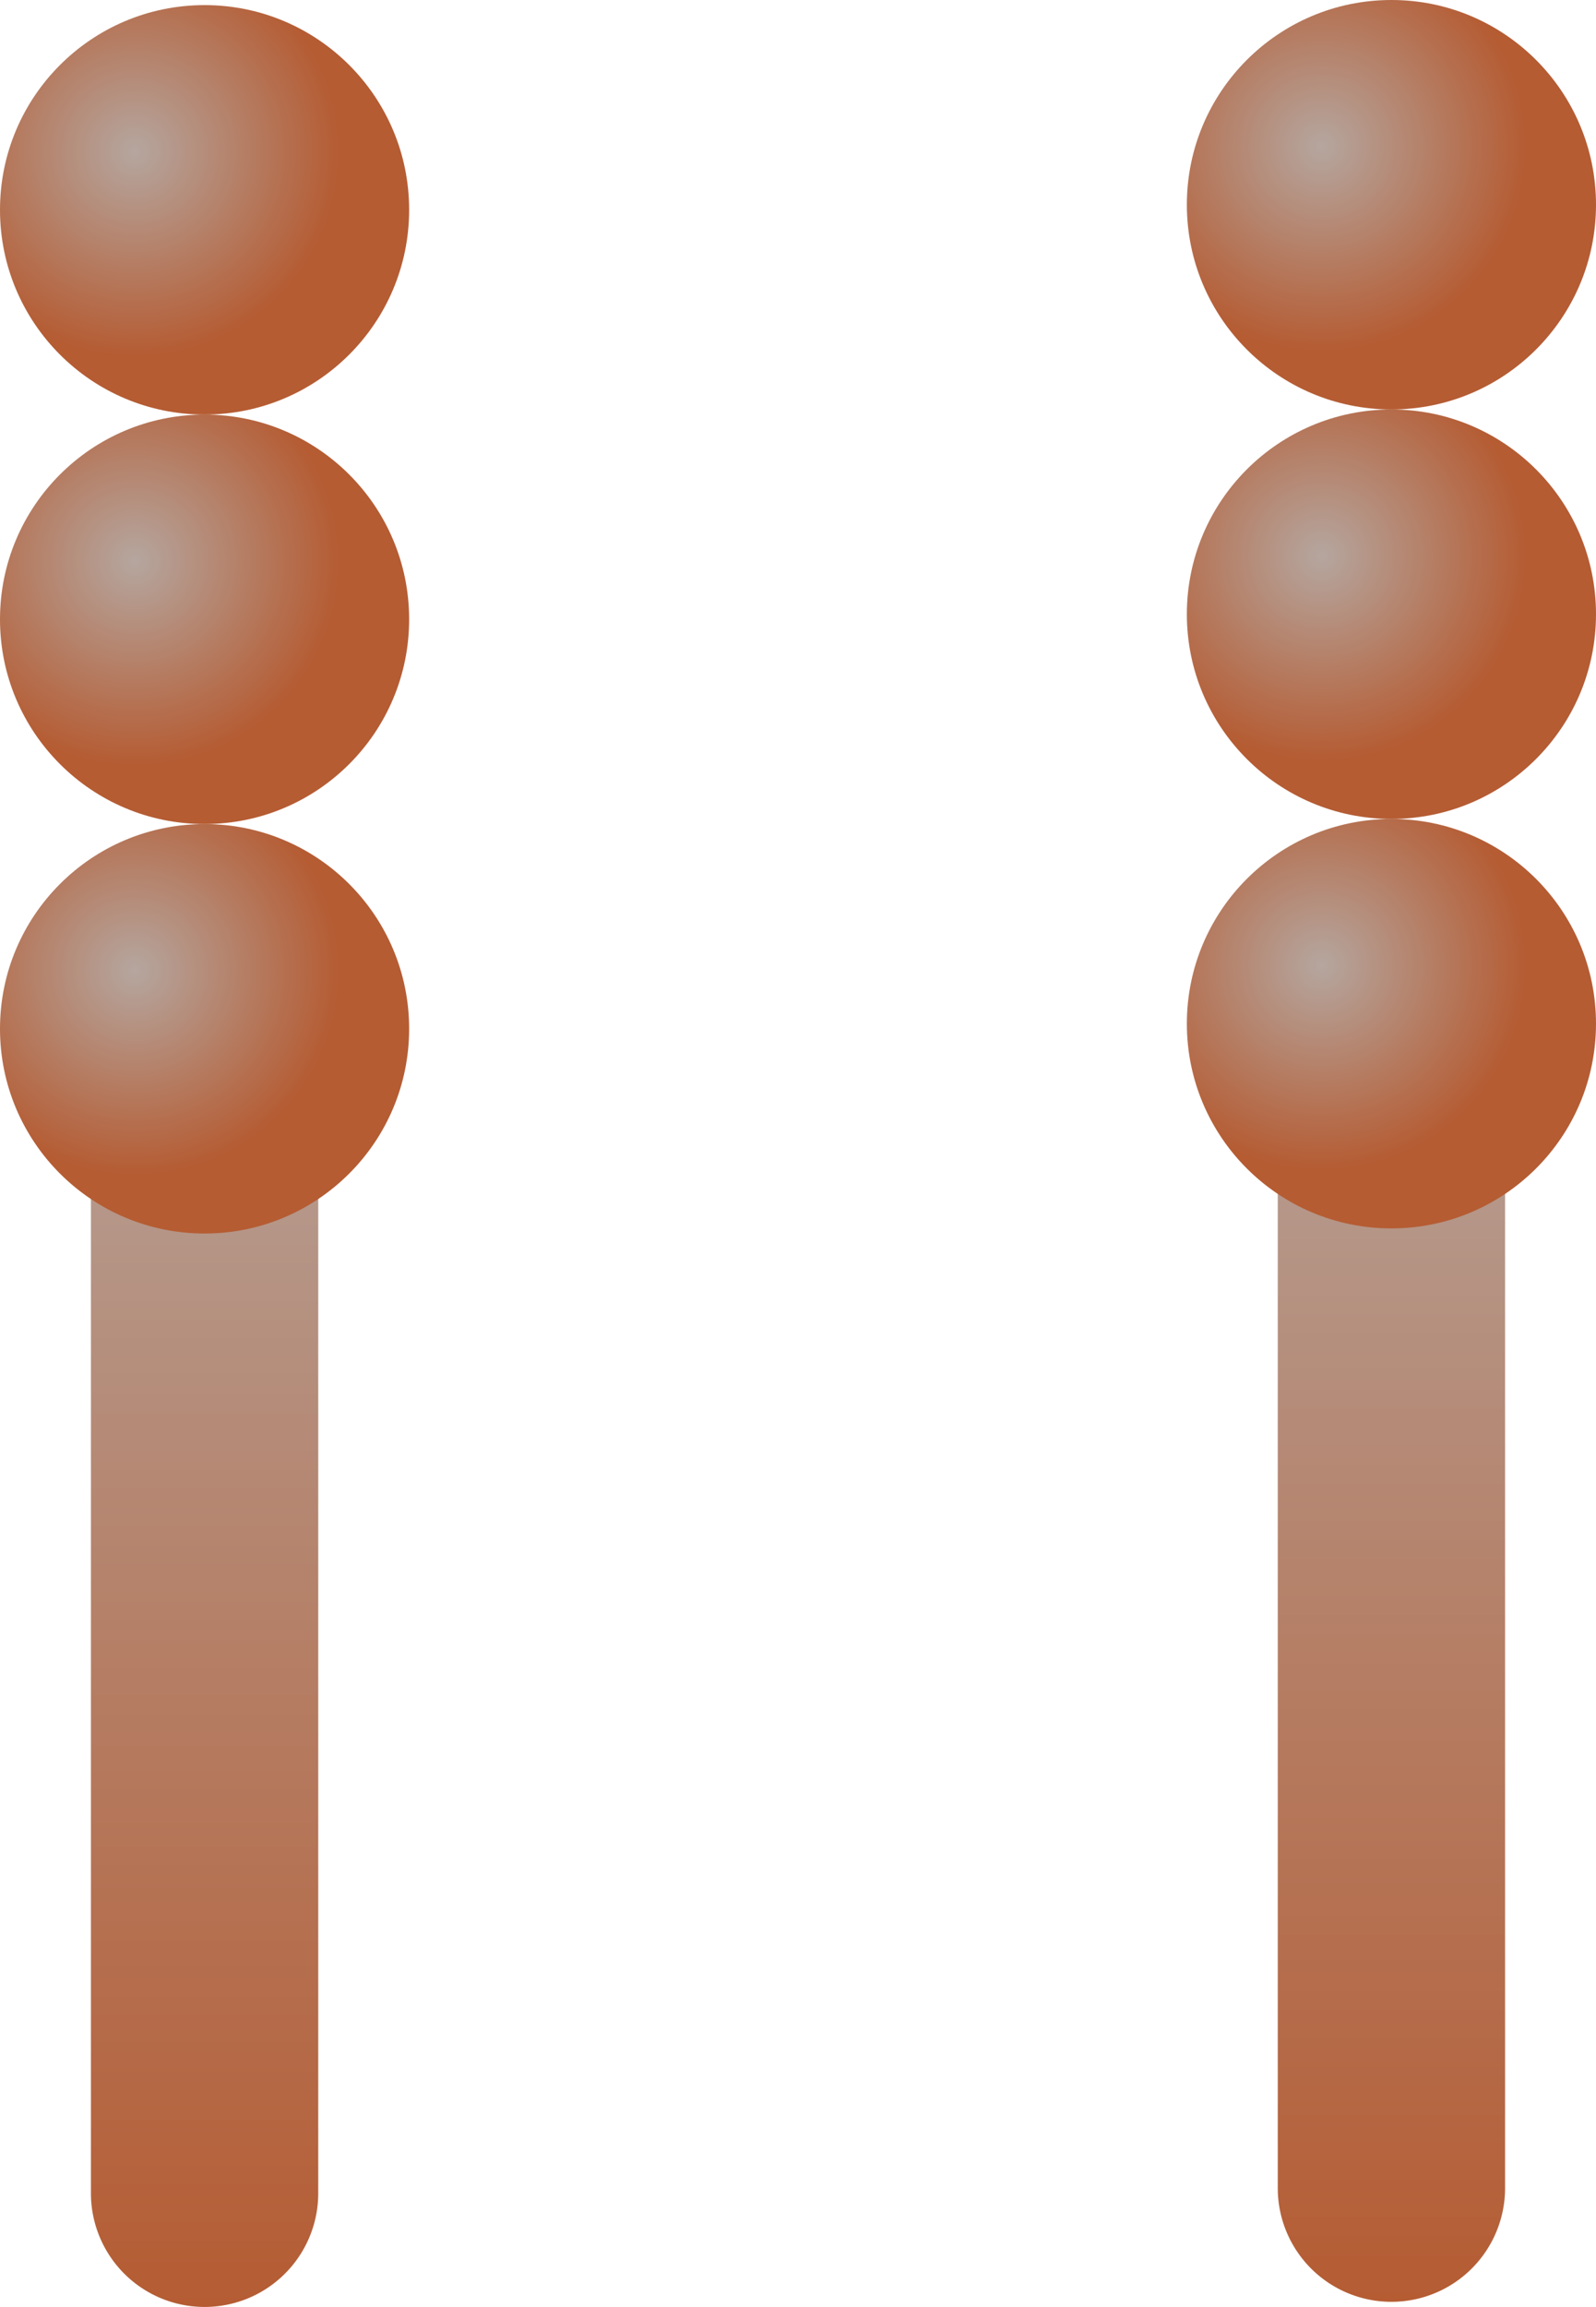 <svg id="Layer_1" data-name="Layer 1" xmlns="http://www.w3.org/2000/svg" xmlns:xlink="http://www.w3.org/1999/xlink" viewBox="0 0 57.202 82.621"><defs><style>.cls-1{fill:url(#linear-gradient);}.cls-2{fill:url(#radial-gradient);}.cls-3{fill:url(#radial-gradient-2);}.cls-4{fill:url(#radial-gradient-3);}.cls-5{fill:url(#linear-gradient-2);}.cls-6{fill:url(#radial-gradient-4);}.cls-7{fill:url(#radial-gradient-5);}.cls-8{fill:url(#radial-gradient-6);}</style><linearGradient id="linear-gradient" x1="78.793" y1="91.497" x2="78.793" y2="141.347" gradientUnits="userSpaceOnUse"><stop offset="0" stop-color="#b5a69f"/><stop offset="1" stop-color="#b55c33"/></linearGradient><radialGradient id="radial-gradient" cx="4.828" cy="34.758" r="7.332" xlink:href="#linear-gradient"/><radialGradient id="radial-gradient-2" cx="4.828" cy="20.093" r="7.332" xlink:href="#linear-gradient"/><radialGradient id="radial-gradient-3" cx="4.828" cy="5.429" r="7.332" xlink:href="#linear-gradient"/><linearGradient id="linear-gradient-2" x1="121.33" y1="91.314" x2="121.33" y2="141.163" xlink:href="#linear-gradient"/><radialGradient id="radial-gradient-4" cx="47.365" cy="34.575" r="7.332" xlink:href="#linear-gradient"/><radialGradient id="radial-gradient-5" cx="47.365" cy="19.91" r="7.332" xlink:href="#linear-gradient"/><radialGradient id="radial-gradient-6" cx="47.365" cy="5.246" r="7.332" xlink:href="#linear-gradient"/></defs><title>GFR</title><g id="GFR"><path class="cls-1" d="M78.793,141.347a4.073,4.073,0,0,1-4.074-4.074v-41.7a4.074,4.074,0,0,1,8.147,0v41.7A4.073,4.073,0,0,1,78.793,141.347Z" transform="translate(-71.46 -58.726)"/><circle class="cls-2" cx="7.332" cy="36.845" r="7.332"/><circle class="cls-3" cx="7.332" cy="22.18" r="7.332"/><circle class="cls-4" cx="7.332" cy="7.515" r="7.332"/></g><g id="GFR-2" data-name="GFR"><path class="cls-5" d="M121.33,141.163a4.073,4.073,0,0,1-4.074-4.074v-41.7a4.074,4.074,0,0,1,8.147,0v41.7A4.073,4.073,0,0,1,121.33,141.163Z" transform="translate(-71.46 -58.726)"/><circle class="cls-6" cx="49.87" cy="36.662" r="7.332"/><circle class="cls-7" cx="49.87" cy="21.997" r="7.332"/><circle class="cls-8" cx="49.87" cy="7.332" r="7.332"/></g></svg>